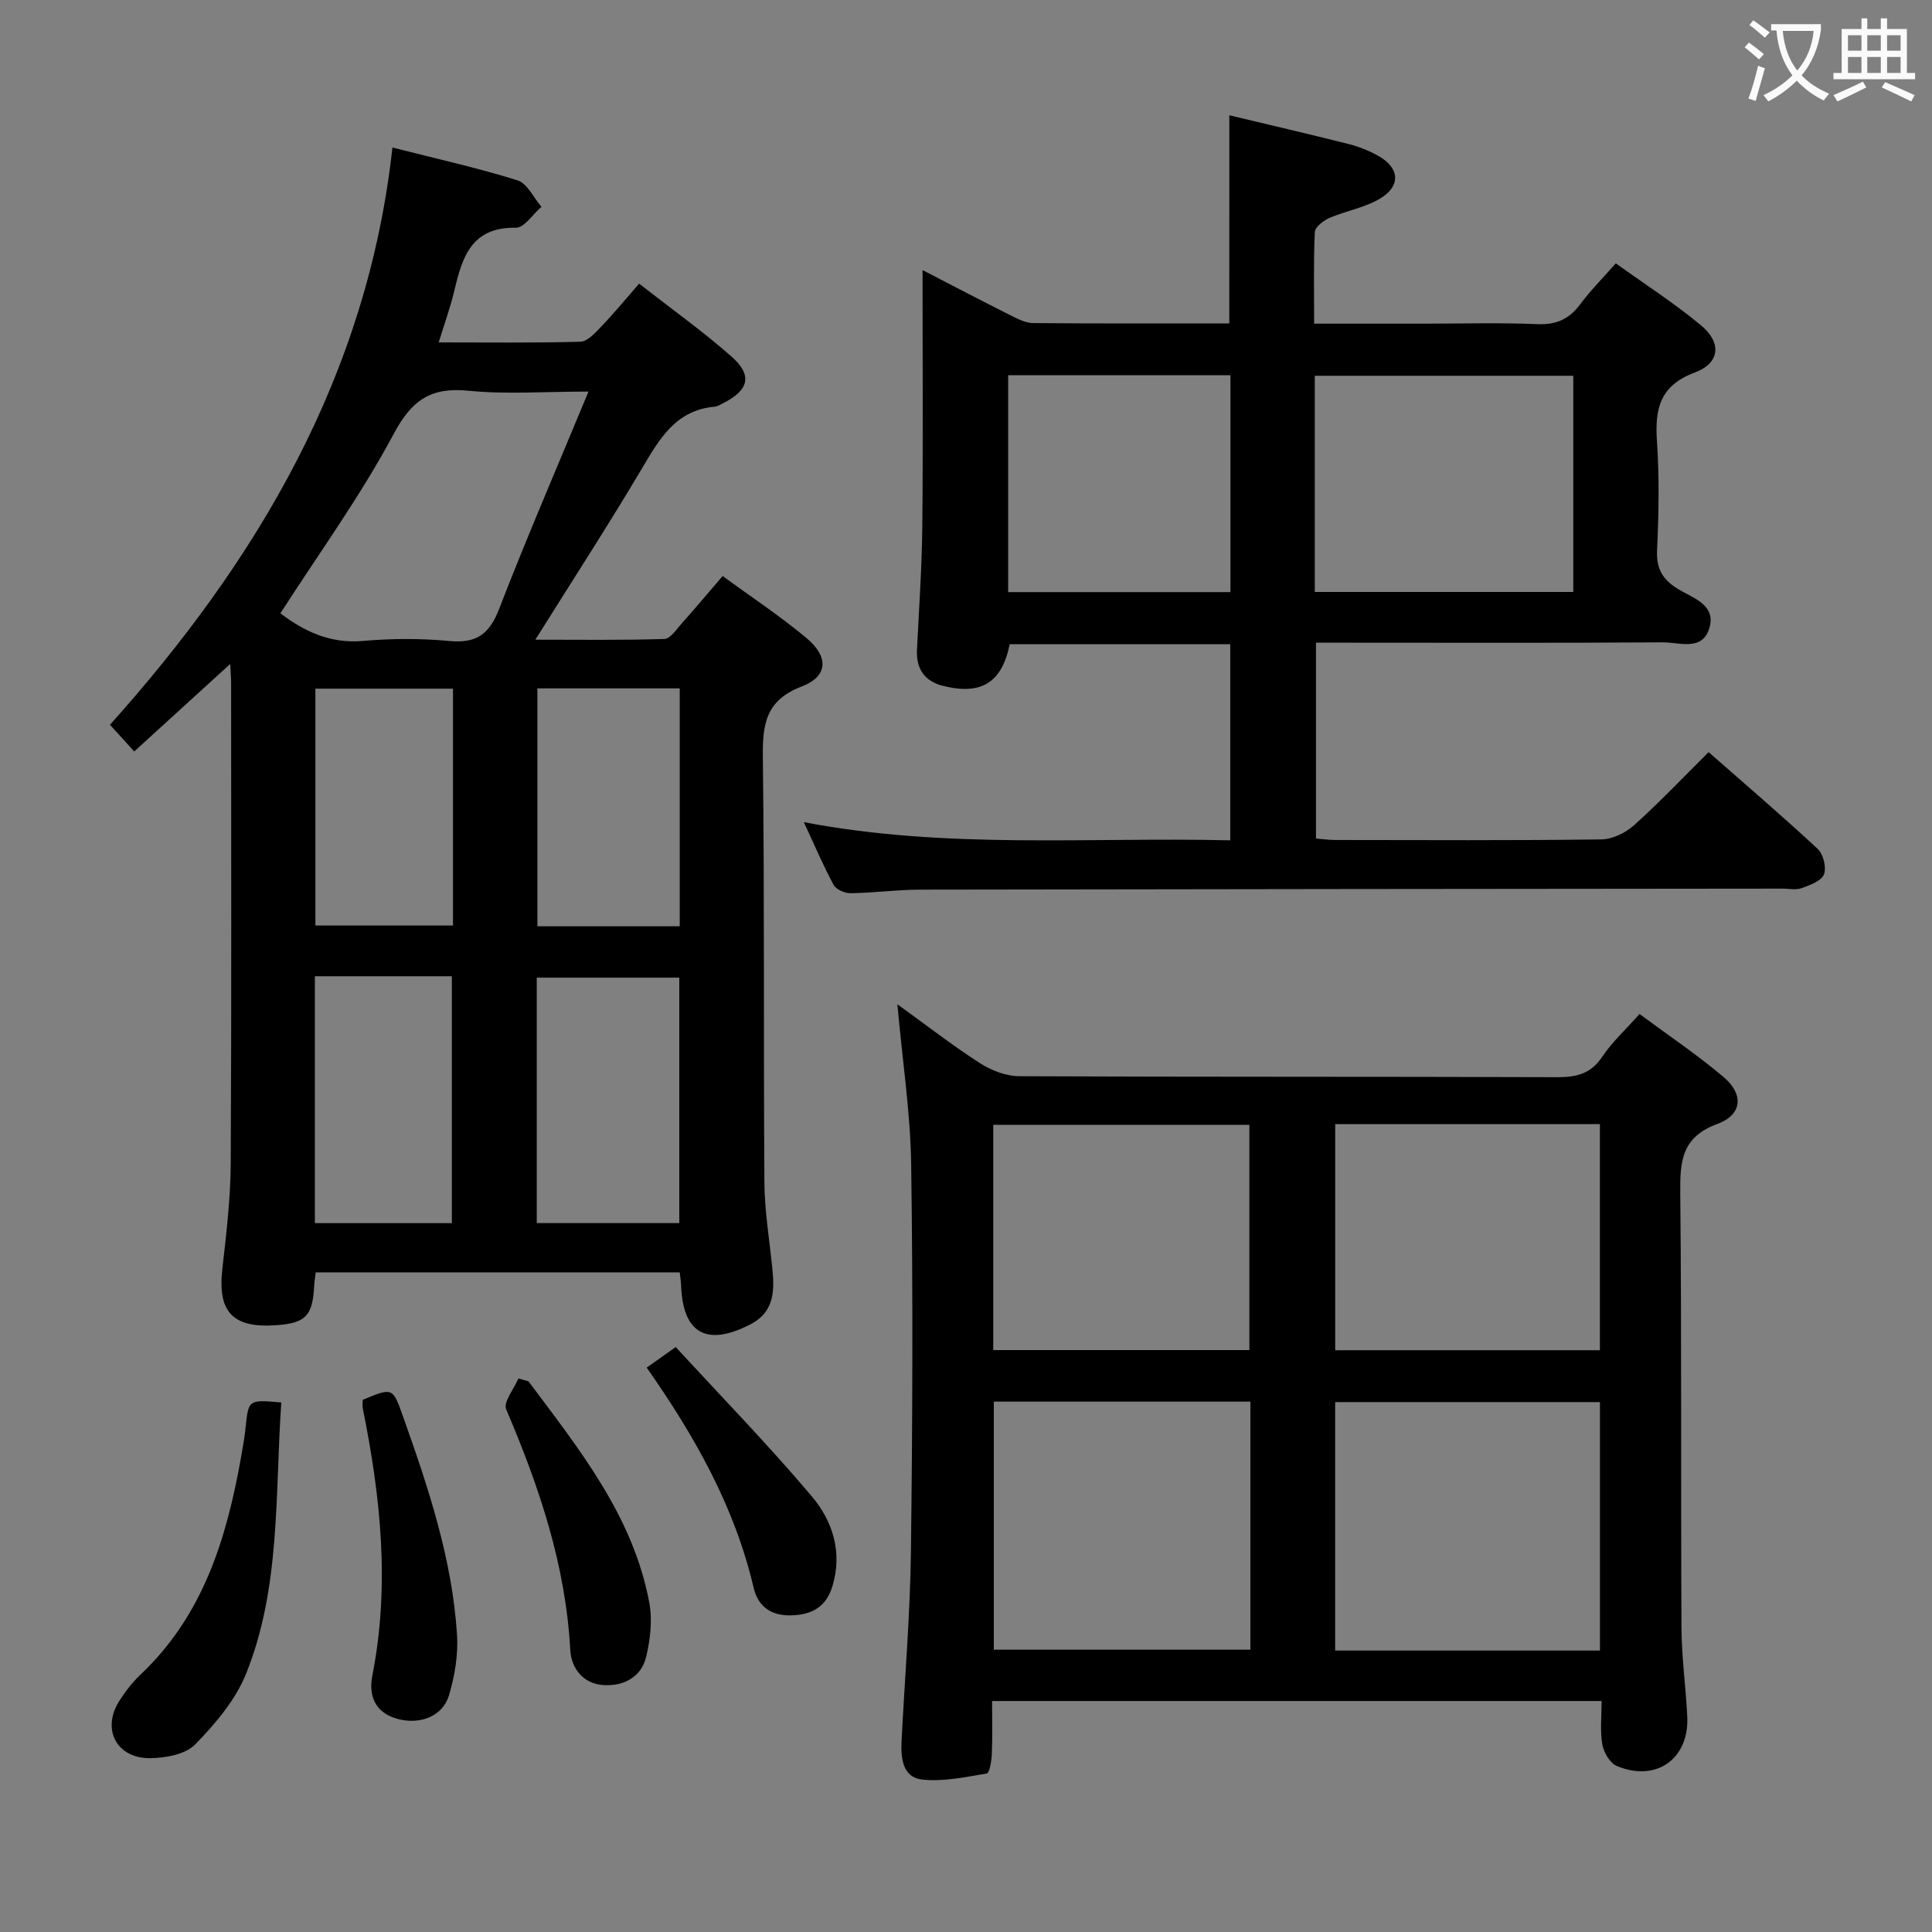 <svg enable-background="new 0 0 400 400" viewBox="0 0 400 400" xmlns="http://www.w3.org/2000/svg"><rect x="0" y="0" width="400" height="400" fill="#808080" stroke="none"/><g fill="#010000"><path d="m27.79 155.58c-1.79-1.97-3.13-3.44-5.02-5.52 30.46-34.02 53.28-72.22 58.48-119.52 9.37 2.39 17.74 4.24 25.9 6.8 2.02.64 3.32 3.59 4.95 5.48-1.77 1.52-3.56 4.36-5.3 4.33-9.32-.16-11.13 6.25-12.79 13.22-.79 3.36-1.99 6.62-3.18 10.52 10.12 0 19.73.13 29.32-.14 1.46-.04 3.05-1.79 4.26-3.06 2.64-2.75 5.06-5.7 7.92-8.97 6.98 5.47 13.35 9.99 19.16 15.14 4.36 3.87 3.55 6.89-1.7 9.58-.59.3-1.2.71-1.83.76-8.03.72-11.41 6.63-15.03 12.75-6.94 11.72-14.37 23.15-22.09 35.49 9.28 0 18.01.13 26.72-.15 1.23-.04 2.49-2 3.58-3.21 2.76-3.09 5.42-6.27 8.48-9.82 5.95 4.36 11.91 8.29 17.35 12.84 4.66 3.89 4.48 7.94-.99 10.03-7.48 2.86-8.12 7.83-8.04 14.69.36 29.33.12 58.66.32 87.99.04 5.79 1 11.58 1.6 17.36.5 4.81.65 9.39-4.57 12.06-9.01 4.62-13.94 1.83-14.28-8.17-.03-.8-.17-1.59-.28-2.63-25.12 0-50.06 0-75.36 0-.12.97-.28 1.9-.33 2.83-.32 6.15-1.74 7.65-7.71 8.1-9.14.69-12.31-2.71-11.3-11.61.82-7.26 1.7-14.55 1.74-21.84.18-33.16.08-66.33.08-99.49 0-.96-.09-1.92-.19-3.95-6.93 6.3-13.2 12.02-19.87 18.11zm94.05-74.51c-9.19 0-17.06.61-24.8-.17-7.84-.79-11.77 1.89-15.56 8.99-6.84 12.82-15.46 24.69-23.43 37.09 4.62 3.51 10.08 6.35 17.11 5.72 5.94-.53 12.01-.54 17.95.02 5.55.51 8.22-1.44 10.22-6.63 5.73-14.82 12.04-29.39 18.51-45.02zm-10.71 172.16h29.51c0-17.24 0-34.12 0-50.82-10.08 0-19.79 0-29.51 0zm-45.94-51.11v51.12h28.36c0-17.24 0-34.13 0-51.12-9.54 0-18.68 0-28.36 0zm75.54-10.34c0-16.62 0-32.85 0-49.26-9.97 0-19.68 0-29.47 0v49.26zm-46.94-49.2c-9.86 0-19.21 0-28.49 0v49.04h28.49c0-16.47 0-32.55 0-49.04z"/><path d="m331.6 352.18c-42.27 0-83.89 0-126.2 0 0 3.72.1 7.34-.05 10.95-.06 1.42-.47 3.95-1.06 4.05-4.43.75-9.03 1.74-13.41 1.25-4-.45-4.4-4.45-4.22-7.96.66-13.11 1.78-26.22 1.94-39.34.33-26.65.43-53.31.05-79.95-.15-10.74-1.8-21.45-2.86-33.26 6.18 4.46 11.48 8.59 17.11 12.2 2.34 1.5 5.38 2.68 8.1 2.7 37.15.17 74.3.06 111.45.2 4 .01 6.93-.72 9.28-4.24 2.01-3.01 4.76-5.51 7.72-8.84 5.85 4.34 11.87 8.38 17.38 13.03 4.24 3.58 3.92 7.81-1.25 9.72-7.45 2.74-7.76 7.75-7.7 14.34.3 29.98.1 59.97.25 89.95.03 6.14.9 12.27 1.2 18.41.43 8.75-6.41 13.64-14.57 10.25-1.42-.59-2.73-2.81-3.01-4.46-.5-2.86-.15-5.87-.15-9zm-55.17-10.45h54.82c0-17.26 0-34.33 0-51.44-18.41 0-36.49 0-54.82 0zm-17.55-51.54c-17.92 0-35.37 0-53.12 0v51.36h53.12c0-17.2 0-34.01 0-51.36zm17.56-10.64h54.8c0-15.79 0-31.19 0-46.81-18.42 0-36.48 0-54.8 0zm-70.8-.03h53.03c0-15.83 0-31.25 0-46.64-17.87 0-35.41 0-53.03 0z"/><path d="m254.52 23.87c8.32 1.99 16.54 3.89 24.73 5.96 2.07.52 4.13 1.35 6 2.38 4.66 2.57 4.87 6.43.18 9.08-3.11 1.76-6.85 2.39-10.18 3.83-1.24.54-2.98 1.88-3.03 2.92-.29 6.12-.14 12.25-.14 18.97h22.73c7.83 0 15.67-.23 23.49.1 3.91.16 6.59-1.04 8.87-4.12 2.07-2.79 4.55-5.27 7.36-8.47 5.98 4.3 12.1 8.23 17.65 12.84 4.31 3.58 3.95 7.8-1.26 9.75-7.33 2.74-8.32 7.58-7.86 14.32.51 7.46.36 15 .02 22.48-.18 3.85 1.12 6.06 4.34 8.04 3.03 1.87 8.02 3.24 6.45 8.2-1.5 4.73-6.24 2.82-9.61 2.84-22 .15-43.99.07-65.99.07-1.81 0-3.63 0-5.81 0v40.55c1.26.1 2.68.3 4.1.3 18.33.02 36.66.12 54.99-.12 2.3-.03 5.02-1.37 6.78-2.95 5.2-4.66 10.01-9.75 15.42-15.12 7.53 6.62 15.2 13.17 22.58 20.03 1.17 1.09 1.86 3.88 1.3 5.29-.55 1.37-2.91 2.22-4.64 2.85-1.18.43-2.64.08-3.97.09-59.49.06-118.98.1-178.48.21-4.81.01-9.62.67-14.43.74-1.2.02-2.99-.76-3.51-1.71-2.12-3.91-3.86-8.03-6.17-13 29.68 5.66 58.88 3.06 88.28 3.76 0-13.77 0-27.01 0-40.6-15.27 0-30.48 0-45.66 0-1.62 7.99-5.93 10.65-13.95 8.58-3.7-.96-5.44-3.52-5.25-7.4.41-8.47 1.01-16.95 1.1-25.43.17-17.49.05-34.98.05-53.21 6.35 3.28 12.31 6.4 18.31 9.41 1.45.73 3.06 1.55 4.61 1.56 13.47.12 26.95.07 40.59.07.01-14.33.01-28.37.01-43.09zm17.69 98.69h53.52c0-15.12 0-29.87 0-44.76-17.97 0-35.67 0-53.52 0zm-63.48-44.87v44.9h46.02c0-15.11 0-29.87 0-44.9-15.34 0-30.43 0-46.02 0z"/><path d="m58.24 290.36c-1.33 19.14-.09 38.3-7.31 56.21-2.19 5.43-6.36 10.33-10.52 14.6-1.99 2.04-6.04 2.78-9.19 2.84-7.11.13-10.29-6.02-6.46-11.95 1.25-1.94 2.71-3.82 4.38-5.4 12.88-12.18 17.75-28.03 20.73-44.76.38-2.12.76-4.24.98-6.38.6-5.75.57-5.75 7.39-5.16z"/><path d="m109.42 285.99c10.51 14.08 21.65 27.86 25.01 45.82.67 3.59.21 7.62-.65 11.22-1.01 4.22-4.68 6.1-8.81 5.85-4.24-.26-6.7-3.45-6.91-7.34-.95-17.55-6.44-33.77-13.26-49.75-.64-1.5 1.62-4.23 2.53-6.39.69.2 1.39.4 2.09.59z"/><path d="m75.1 289.82c6.21-2.58 6.2-2.58 8.34 3.44 5.23 14.69 10.17 29.48 11.18 45.17.27 4.18-.47 8.61-1.69 12.64-1.31 4.32-6.07 6.1-10.73 4.78-4.56-1.29-5.93-4.78-5.11-8.94 3.66-18.6 1.74-36.95-1.97-55.27-.13-.61-.02-1.27-.02-1.82z"/><path d="m133.89 283.15c1.76-1.25 3.34-2.37 6.01-4.26 9.52 10.35 19.22 20.31 28.17 30.91 4.33 5.12 6.41 11.59 4.26 18.65-1.25 4.09-4.01 5.77-8.13 5.98-4.31.23-7.21-1.62-8.17-5.71-3.92-16.76-12.2-31.4-22.14-45.57z"/></g><path d="m362.1 8.8c1.1.8 2.1 1.6 3.1 2.4l-1 1.1c-1.3-1.1-2.3-2-3-2.5zm1.9 4.8c.5.2.9.4 1.4.5-.6 2.3-1.3 4.5-1.9 6.8l-1.5-.5c.8-2.1 1.4-4.3 2-6.8zm-1-9.4c1.3.9 2.4 1.8 3.4 2.5l-1 1.1c-1.4-1.2-2.4-2.1-3.2-2.6zm3.7 2.2v-1.4h10.3v1.2c-.5 3.6-1.8 6.8-4 9.4 1.5 1.6 3.4 2.8 5.7 3.8-.3.4-.7.8-1.1 1.4-2.3-1.1-4.1-2.5-5.6-4.1-1.6 1.6-3.6 3.1-5.9 4.3-.3-.5-.7-.9-1-1.3 2.4-1.1 4.4-2.5 6-4.1-1.9-2.5-3-5.6-3.3-9.3h-1.1zm8.8 0h-6.4c.3 3.3 1.3 6 3 8.2 2-2.3 3.1-5.1 3.4-8.2z" fill="#fbfafa"/><path d="m385.3 3.8h1.3v2.2h2.8v-2.2h1.3v2.2h4.1v9.1h1.7v1.3h-16.9v-1.3h1.7v-9.1h4.1v-2.2zm.4 13.1.7 1.2c-1.8.9-3.8 1.9-6 2.9-.2-.4-.5-.8-.8-1.3 2.3-1 4.3-1.9 6.1-2.8zm-3.1-6.4h2.8v-3.2h-2.8zm0 4.6h2.8v-3.3h-2.8zm4-4.6h2.8v-3.2h-2.8zm0 4.6h2.8v-3.3h-2.8zm3.7 1.9c2.1.9 4.1 1.8 6.1 2.7l-.7 1.3c-2.2-1.1-4.2-2-6.1-2.9zm3.2-9.7h-2.8v3.2h2.8zm-2.8 7.8h2.8v-3.3h-2.8z" fill="#fbfafa"/></svg>
